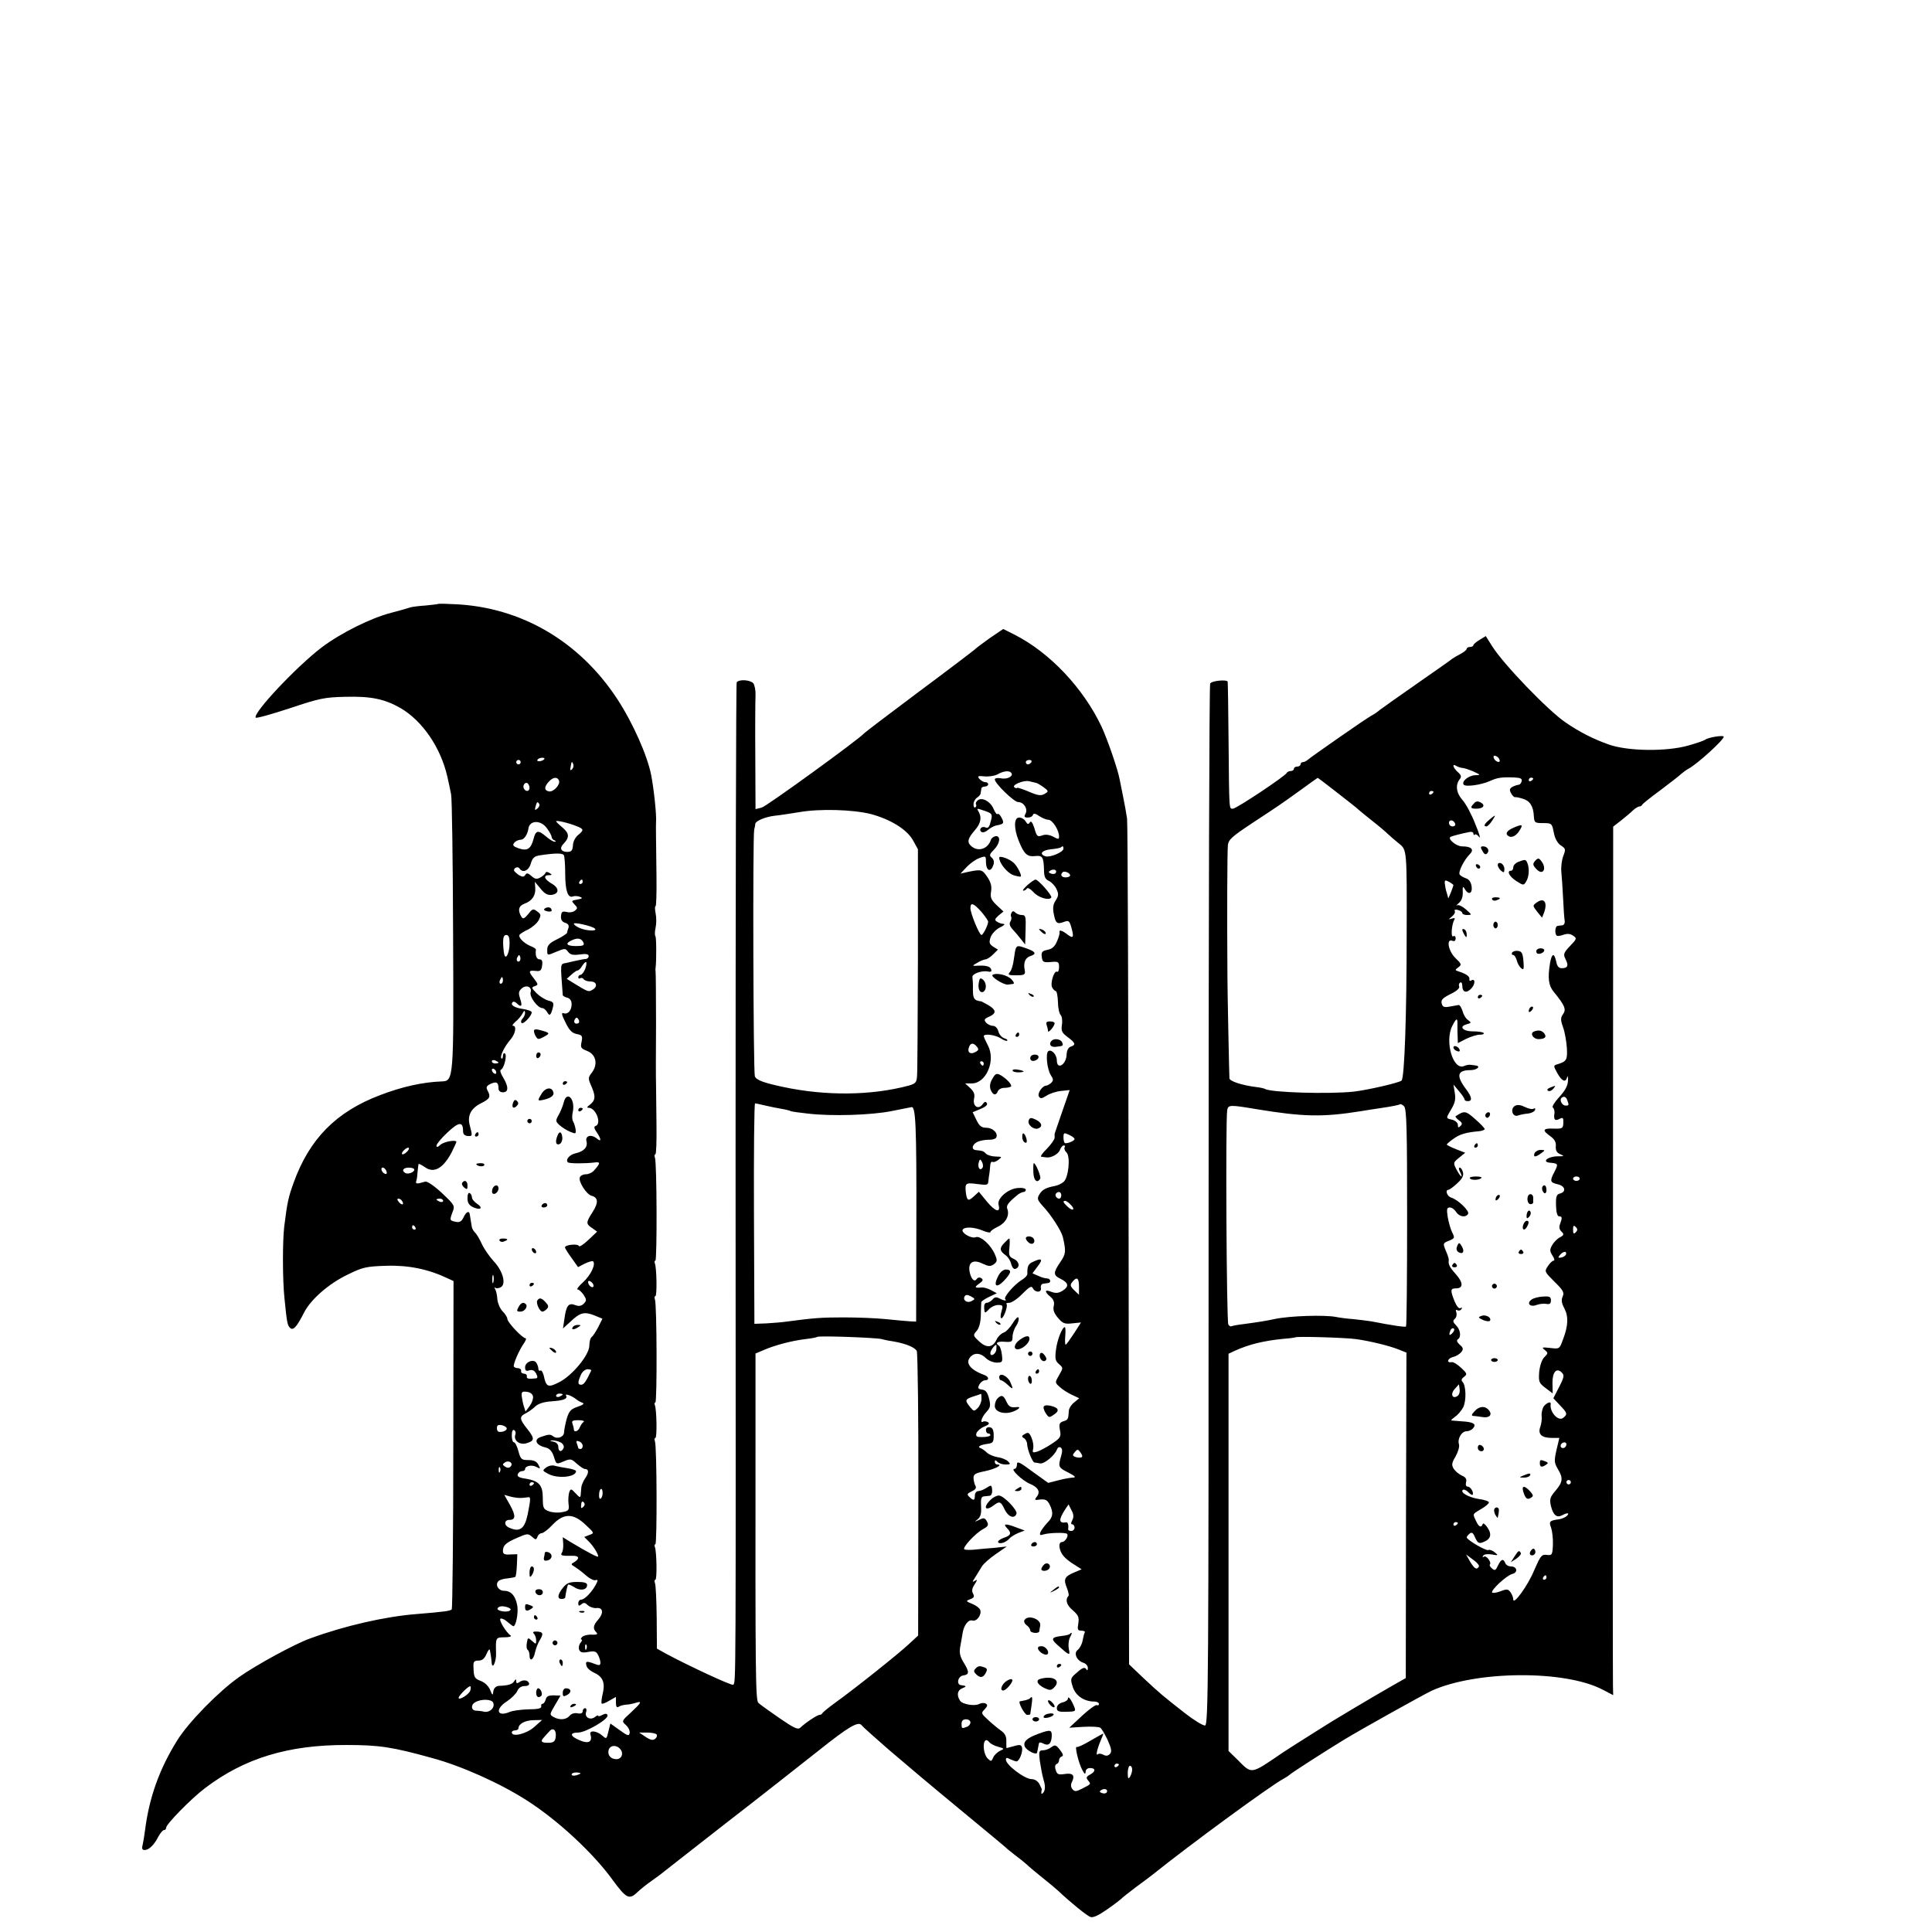 <?xml version="1.0" standalone="no"?>
<!DOCTYPE svg PUBLIC "-//W3C//DTD SVG 20010904//EN"
 "http://www.w3.org/TR/2001/REC-SVG-20010904/DTD/svg10.dtd">
<svg version="1.0" xmlns="http://www.w3.org/2000/svg"
 width="872pt" height="872pt" viewBox="0 0 872 872"
 preserveAspectRatio="xMidYMid meet">
<g transform="translate(0,872) scale(0.1,-0.1)"
fill="#000000" stroke="none">
<path d="M1977 5994 c-1 -1 -27 -4 -57 -7 -30 -2 -62 -6 -70 -9 -8 -3 -46 -14
-85 -24 -90 -23 -227 -91 -313 -156 -113 -86 -311 -296 -298 -317 3 -4 71 15
153 42 135 45 157 50 253 52 115 3 176 -10 248 -51 99 -58 181 -178 211 -309
6 -27 14 -63 17 -80 4 -16 8 -300 9 -630 3 -660 3 -664 -52 -666 -85 -3 -179
-24 -278 -62 -198 -75 -319 -198 -390 -396 -23 -64 -28 -84 -42 -196 -8 -66
-8 -243 1 -325 11 -110 13 -121 25 -133 14 -14 30 3 63 68 30 60 113 132 197
172 69 34 84 37 176 40 101 3 190 -16 276 -57 l26 -12 -1 -738 c0 -406 -4
-741 -7 -744 -7 -7 -36 -11 -159 -21 -141 -11 -325 -53 -480 -110 -68 -24
-244 -120 -319 -173 -94 -66 -230 -205 -281 -287 -81 -130 -126 -257 -145
-403 -3 -24 -8 -54 -11 -68 -5 -18 -2 -24 9 -24 19 0 43 23 62 61 9 16 20 29
25 29 6 0 10 5 10 11 0 16 115 133 175 178 177 135 376 196 640 195 147 0 206
-9 386 -59 130 -35 305 -113 425 -190 139 -88 302 -239 389 -360 61 -83 75
-91 111 -56 16 15 45 38 64 51 19 14 42 30 50 37 8 7 137 107 285 223 149 115
335 262 415 325 140 112 185 138 199 118 3 -5 58 -54 121 -109 126 -107 139
-119 370 -310 85 -70 157 -130 160 -133 3 -4 21 -18 40 -33 19 -14 44 -34 55
-44 11 -11 43 -37 70 -59 28 -22 60 -49 72 -60 55 -52 128 -111 144 -117 12
-5 36 6 76 34 32 22 60 44 63 47 3 4 32 27 65 52 33 24 66 49 75 56 173 139
534 403 592 434 13 7 25 15 28 18 4 6 158 105 245 158 75 46 359 204 397 222
201 91 601 94 771 5 l48 -25 -1 43 c-1 24 -1 906 0 1960 l1 1917 36 28 c19 15
44 36 54 46 10 9 23 17 28 17 5 0 11 3 13 8 2 4 39 34 83 66 44 33 86 66 93
73 8 7 23 18 34 24 39 21 158 129 158 144 0 8 -71 -3 -84 -14 -6 -4 -40 -16
-76 -26 -98 -28 -274 -26 -360 5 -70 25 -131 56 -195 100 -79 54 -280 263
-330 343 l-29 46 -28 -17 c-15 -9 -28 -20 -28 -24 0 -4 -7 -8 -15 -8 -8 0 -15
-4 -15 -8 0 -5 -12 -15 -27 -23 -16 -8 -32 -18 -38 -22 -5 -5 -77 -55 -160
-113 -82 -57 -158 -111 -167 -118 -9 -8 -26 -20 -38 -26 -23 -12 -267 -182
-287 -199 -7 -6 -17 -11 -23 -11 -5 0 -10 -4 -10 -10 0 -5 -7 -10 -15 -10 -8
0 -15 -4 -15 -10 0 -5 -6 -10 -14 -10 -8 0 -16 -4 -18 -8 -5 -14 -228 -162
-243 -162 -18 0 -17 -18 -20 310 -1 140 -3 259 -4 263 -2 11 -71 5 -79 -8 -4
-5 -7 -1065 -7 -2355 0 -2137 -1 -2345 -16 -2348 -9 -1 -49 23 -90 55 -101 79
-113 89 -188 159 l-65 62 -2 1888 c-1 1039 -4 1907 -7 1929 -3 22 -11 65 -17
95 -6 30 -13 66 -16 80 -8 46 -56 184 -82 240 -83 175 -234 335 -394 416 l-50
25 -62 -42 c-33 -24 -63 -46 -66 -50 -3 -3 -115 -89 -250 -189 -135 -101 -247
-186 -250 -190 -22 -26 -441 -330 -462 -335 l-28 -7 -1 238 c-1 132 0 256 1
277 1 21 -4 45 -10 53 -14 16 -66 19 -75 4 -3 -5 -5 -967 -5 -2137 1 -2438 2
-2375 -11 -2387 -5 -6 -202 86 -299 138 l-45 25 -1 140 c-1 78 -4 148 -8 156
-3 8 -2 15 2 15 8 0 6 125 -2 147 -3 7 -2 13 2 13 8 0 7 443 -2 465 -3 8 -2
15 2 15 8 0 6 125 -2 147 -3 7 -2 13 2 13 8 0 7 443 -2 465 -3 8 -2 15 2 15 8
0 6 125 -2 147 -3 7 -2 13 2 13 8 0 7 443 -2 465 -3 8 -2 15 2 15 4 0 6 60 5
133 -1 72 -2 155 -2 182 -1 28 -1 151 0 275 0 124 -1 230 -2 235 -1 6 -1 13 0
17 4 30 4 138 -1 143 -3 3 -3 20 1 38 4 18 4 47 0 65 -3 17 -4 32 0 32 3 0 5
60 4 133 -2 175 -3 229 -2 247 3 30 -10 151 -22 212 -17 88 -84 238 -153 343
-171 261 -435 415 -734 428 -39 2 -73 3 -75 1z m4791 -703 c3 -8 -1 -12 -9 -9
-7 2 -15 10 -17 17 -3 8 1 12 9 9 7 -2 15 -10 17 -17z m-4312 2 c-10 -11 -37
-12 -30 -2 3 5 12 9 21 9 9 0 13 -3 9 -7z m-106 -13 c0 -5 -4 -10 -10 -10 -5
0 -10 5 -10 10 0 6 5 10 10 10 6 0 10 -4 10 -10z m2305 0 c-3 -5 -10 -10 -16
-10 -5 0 -9 5 -9 10 0 6 7 10 16 10 8 0 12 -4 9 -10z m-2073 -32 c-7 -7 -10
-5 -7 8 5 29 6 30 12 16 3 -8 1 -18 -5 -24z m4018 6 c8 0 31 -8 50 -16 34 -16
34 -16 8 -17 -29 -1 -62 -27 -52 -42 7 -12 79 -2 119 16 33 15 51 18 108 16
29 -1 38 -5 35 -17 -2 -8 -7 -15 -13 -16 -5 0 -18 -4 -28 -9 -14 -8 -15 -14
-7 -29 6 -11 14 -19 18 -18 4 1 19 -2 35 -7 32 -9 48 -34 50 -79 2 -29 4 -31
42 -31 38 0 40 -1 48 -43 5 -27 17 -48 32 -58 22 -14 22 -18 11 -47 -7 -18
-11 -50 -9 -72 2 -22 6 -76 8 -120 2 -44 5 -89 7 -100 2 -11 -3 -20 -9 -21 -7
-1 -17 -2 -23 -3 -11 -1 -14 -34 -4 -44 3 -3 17 -1 31 4 17 6 30 5 43 -4 18
-12 17 -15 -14 -47 -29 -31 -31 -37 -20 -59 15 -29 10 -41 -17 -41 -14 0 -21
9 -25 30 -9 41 -20 38 -28 -7 -11 -68 -7 -101 17 -130 50 -61 57 -79 42 -100
-12 -17 -12 -26 0 -60 8 -22 15 -64 17 -93 3 -54 -1 -61 -44 -74 -17 -5 -17
-7 0 -38 21 -38 38 -46 45 -21 3 10 5 3 4 -15 -1 -23 -13 -45 -40 -74 -21 -23
-34 -44 -28 -47 5 -4 8 -15 7 -26 -5 -29 3 -36 23 -25 15 8 18 5 17 -18 -1
-25 -4 -27 -43 -26 -50 2 -54 -7 -16 -34 20 -14 27 -28 25 -46 -1 -19 4 -29
21 -36 19 -8 17 -9 -14 -9 -45 -1 -72 -26 -32 -29 36 -3 37 -6 19 -41 -22 -42
-20 -48 14 -56 34 -7 41 -34 11 -42 -16 -4 -19 -13 -18 -54 1 -32 6 -49 14
-49 14 0 15 -6 4 -35 -5 -13 -3 -25 7 -34 12 -12 11 -16 -8 -26 -13 -7 -28
-23 -35 -36 -11 -19 -10 -27 2 -46 9 -13 11 -23 5 -23 -5 0 -17 -11 -26 -25
-16 -24 -15 -25 30 -70 40 -39 45 -49 37 -67 -7 -15 -5 -30 8 -54 19 -37 17
-79 -7 -141 -15 -42 -16 -42 -57 -37 -37 4 -40 3 -25 -9 16 -13 16 -15 -2 -33
-11 -11 -20 -38 -23 -67 -3 -44 -1 -49 29 -72 l32 -24 -1 45 c-1 51 18 73 42
49 12 -12 11 -21 -12 -65 l-26 -51 29 -31 c34 -35 36 -41 16 -57 -22 -19 -63
26 -57 62 2 13 -16 7 -30 -9 -7 -9 -12 -29 -11 -43 2 -15 -1 -38 -6 -51 -12
-33 6 -50 52 -50 l34 0 -13 -55 c-11 -49 -10 -57 6 -85 25 -41 23 -59 -10 -98
-25 -29 -28 -38 -21 -69 10 -42 27 -55 51 -42 24 13 35 11 21 -3 -6 -6 -22
-13 -34 -15 -45 -6 -48 -10 -37 -39 5 -15 9 -49 8 -76 -2 -46 -4 -49 -28 -46
-23 3 -28 -4 -56 -68 -29 -71 -95 -161 -95 -133 0 9 -6 23 -12 32 -11 15 -17
16 -45 5 -18 -7 -35 -9 -38 -6 -9 9 65 78 91 84 27 7 21 34 -7 34 -11 0 -22 7
-25 15 -9 22 -19 18 -33 -11 -10 -22 -14 -24 -26 -14 -9 7 -13 15 -11 18 10 9
-15 43 -26 36 -7 -4 -8 -3 -4 4 4 7 20 9 39 6 30 -5 31 -5 13 10 -10 8 -23 13
-28 10 -9 -6 -98 46 -98 57 0 4 6 11 13 17 10 8 16 4 25 -18 11 -24 17 -28 35
-21 35 13 42 34 21 66 -10 15 -20 23 -22 16 -6 -18 -18 -13 -30 14 -16 34 -17
30 23 54 19 11 35 24 35 30 0 5 -20 12 -44 15 -46 7 -86 29 -74 41 4 4 15 0
24 -9 9 -9 18 -15 20 -13 8 8 -8 37 -21 37 -8 0 -11 8 -8 20 4 14 -2 23 -19
30 -13 6 -30 20 -37 31 -10 17 -9 26 9 56 11 20 18 43 15 54 -8 25 12 59 34
59 10 0 24 6 30 14 16 19 1 28 -53 31 -22 2 -43 3 -46 4 -2 1 6 8 18 17 12 8
28 27 36 42 15 30 13 99 -3 115 -7 7 -5 14 7 23 15 11 14 15 -13 40 -17 16
-35 27 -42 26 -25 -5 -21 16 4 23 15 3 32 14 39 23 10 13 8 20 -8 33 -12 11
-15 20 -8 24 16 10 12 43 -8 63 -15 15 -16 21 -5 30 7 7 9 20 6 29 -4 10 -2
14 5 9 6 -3 14 -1 18 5 4 8 3 9 -4 5 -7 -4 -17 7 -27 31 -20 50 -19 58 7 58
33 0 33 26 -2 65 -28 31 -34 44 -31 63 1 4 -5 23 -13 41 -14 34 -14 35 14 46
26 11 27 13 14 38 -7 15 -16 46 -20 70 -5 35 -4 42 10 42 9 0 21 -9 28 -20 14
-22 43 -27 54 -9 8 13 -46 65 -77 74 -18 6 -28 35 -11 35 4 0 22 13 39 29 23
21 30 35 26 50 -3 11 -9 21 -15 21 -5 0 -4 -9 2 -20 6 -11 8 -20 6 -20 -3 0
-13 14 -22 31 -16 31 -15 32 12 54 l27 22 -41 16 c-23 9 -42 19 -42 21 0 3 13
14 30 26 29 21 57 29 113 34 15 1 28 6 28 10 0 4 -19 24 -43 45 -43 38 -48 39
-88 13 -3 -2 4 -10 14 -18 16 -11 17 -17 8 -26 -9 -9 -12 -8 -12 5 0 9 -11 19
-25 23 -30 7 -30 5 -4 49 16 27 20 44 15 73 l-6 37 25 -30 c14 -16 25 -33 25
-37 0 -5 7 -8 15 -8 21 0 19 18 -8 54 -46 61 -40 86 20 86 29 0 49 18 23 21
-5 1 -16 2 -22 3 -7 1 -20 -1 -29 -5 -50 -24 -90 111 -54 181 19 37 24 38 23
3 0 -16 0 -40 1 -54 l1 -27 37 19 c21 10 48 19 62 19 13 0 21 3 17 8 -4 4 -26
7 -48 7 -46 0 -65 22 -28 32 21 6 22 7 6 19 -10 6 -21 25 -25 41 -5 15 -12 27
-17 27 -5 -1 -23 -4 -40 -7 -26 -5 -33 -2 -37 14 -4 16 4 24 39 42 26 12 43
26 40 34 -3 7 -1 15 4 18 6 4 10 -3 10 -14 0 -30 19 -36 41 -12 19 20 18 48
-2 35 -5 -3 -8 0 -7 6 3 12 -13 24 -47 35 -19 6 -19 7 -3 19 16 12 15 15 -12
41 -33 31 -44 90 -15 79 10 -4 15 0 15 11 0 9 -5 13 -11 9 -12 -7 -7 54 5 75
5 7 1 9 -11 5 -17 -5 -17 -5 1 10 10 8 15 19 12 24 -3 6 2 8 14 5 11 -3 20 -9
20 -14 0 -5 10 -9 23 -9 21 1 21 1 -6 25 -16 14 -34 23 -40 19 -7 -3 -3 1 7
10 12 10 19 27 18 48 -1 27 1 30 9 16 16 -29 36 -22 31 12 -3 19 -12 32 -26
36 -11 4 -24 11 -28 17 -7 12 20 66 46 92 21 21 7 35 -35 35 -26 0 -67 34 -52
43 8 4 50 15 86 22 9 2 17 -1 17 -7 0 -6 3 -8 7 -5 3 4 12 -1 19 -11 8 -9 0
17 -17 58 -16 42 -42 91 -58 109 -29 33 -33 69 -12 95 8 10 6 18 -9 31 -22 20
-28 41 -7 28 6 -4 19 -8 27 -9z m-2037 -21 c15 -14 -15 -32 -44 -26 -17 3 -29
1 -29 -5 0 -18 87 -102 105 -102 26 0 45 -31 34 -52 -8 -14 -6 -18 10 -18 11
0 21 5 23 12 3 8 11 7 28 -5 14 -9 32 -17 42 -17 18 0 48 -47 48 -75 0 -14 -3
-14 -27 -1 -18 9 -36 11 -50 5 -20 -7 -24 -4 -34 32 -9 27 -15 36 -21 27 -6
-10 -11 -9 -19 5 -5 9 -18 17 -29 17 -24 0 -25 -48 -2 -105 23 -58 38 -73 72
-69 35 4 40 -3 42 -59 0 -34 5 -45 22 -53 11 -5 27 -21 34 -36 11 -23 10 -31
-3 -52 -12 -17 -14 -35 -9 -60 8 -43 15 -49 46 -37 22 8 25 6 35 -30 11 -42 7
-47 -23 -24 -21 16 -35 19 -32 8 2 -5 -3 -23 -11 -41 -10 -24 -22 -35 -43 -39
-24 -5 -29 -10 -26 -32 3 -23 7 -26 41 -23 34 3 37 1 37 -23 0 -14 -4 -24 -9
-21 -13 8 -32 -53 -22 -71 4 -8 12 -16 16 -16 5 -1 9 -23 10 -49 0 -26 6 -53
12 -59 6 -6 9 -26 6 -44 -4 -28 -1 -36 26 -56 35 -26 38 -35 14 -43 -12 -4
-18 -17 -19 -37 -2 -45 -44 -70 -44 -25 0 25 -23 51 -38 42 -14 -8 -6 -83 11
-109 12 -18 12 -24 1 -35 -7 -6 -17 -12 -22 -12 -17 0 -41 -35 -33 -49 7 -11
13 -10 35 4 14 9 43 19 65 21 l39 4 -34 -98 c-18 -53 -34 -98 -34 -99 0 -2 0
-10 0 -18 0 -8 -16 -30 -35 -50 -20 -19 -31 -36 -25 -36 5 -1 16 -2 23 -3 22
-3 56 16 62 36 4 10 11 18 16 18 6 0 8 -4 4 -9 -3 -5 1 -16 9 -23 18 -19 9
-112 -13 -132 -9 -8 -27 -17 -41 -19 -40 -8 -55 -16 -69 -38 -11 -19 -9 -25
16 -53 37 -39 83 -111 90 -139 15 -65 14 -76 -11 -113 -33 -48 -33 -60 1 -76
36 -18 39 -34 10 -53 -19 -12 -31 -13 -51 -6 -31 13 -34 2 -5 -22 15 -13 19
-25 15 -42 -4 -16 1 -32 19 -53 21 -25 30 -29 64 -25 l40 4 -32 -50 c-18 -27
-34 -50 -37 -50 -3 -1 -4 17 -2 39 2 22 1 40 -2 40 -12 0 -35 -59 -40 -103 -5
-39 -3 -50 14 -64 19 -17 19 -17 0 -50 -19 -33 -19 -33 2 -52 11 -11 36 -27
55 -36 l34 -16 -23 -19 c-13 -10 -24 -28 -24 -39 -2 -37 -4 -40 -25 -46 -17
-6 -20 -12 -15 -40 6 -29 3 -35 -36 -61 -24 -16 -54 -32 -67 -36 -20 -6 -22
-4 -18 13 3 11 0 33 -7 49 -10 24 -15 27 -30 18 -15 -8 -16 -12 -5 -19 8 -4
15 -17 15 -28 1 -24 24 -81 33 -82 3 0 15 -2 25 -4 19 -4 68 37 77 64 3 8 10
11 16 8 8 -5 9 -17 2 -40 -14 -48 -12 -51 34 -74 27 -14 35 -21 22 -22 -11 0
-41 -5 -67 -12 l-47 -12 -71 51 c-59 44 -70 49 -70 32 0 -11 -5 -20 -12 -20
-19 0 35 -52 70 -67 39 -16 49 -37 31 -59 -11 -14 -10 -16 16 -12 23 2 32 -2
42 -22 19 -37 16 -58 -11 -84 -12 -13 -26 -32 -30 -41 -5 -14 -2 -16 16 -10
25 7 97 9 104 2 9 -9 -9 -37 -23 -37 -18 0 -14 -38 7 -63 8 -10 30 -28 49 -39
l33 -21 -33 -14 c-44 -18 -50 -31 -34 -69 7 -18 11 -35 7 -38 -15 -16 -8 -41
20 -64 25 -22 29 -31 25 -59 -5 -28 -3 -33 14 -33 11 0 18 -4 15 -8 -3 -5 -7
-22 -10 -38 -3 -16 -13 -34 -22 -41 -19 -14 -5 -48 26 -58 11 -3 20 -14 20
-23 0 -12 -3 -13 -8 -5 -6 9 -17 6 -40 -15 -31 -26 -32 -28 -20 -66 13 -40 51
-66 98 -66 11 0 20 -5 20 -11 0 -5 -4 -8 -9 -5 -5 3 -35 -18 -67 -48 l-58 -54
65 4 c35 2 69 0 75 -4 6 -4 21 -29 33 -55 17 -38 20 -52 11 -63 -9 -9 -17 -11
-30 -4 -9 5 -20 6 -24 3 -11 -11 -6 17 9 54 8 19 15 37 15 38 0 2 -25 -12 -56
-30 -31 -19 -60 -32 -64 -30 -11 7 8 -73 25 -104 10 -19 14 -21 15 -8 0 10 8
17 20 17 26 0 26 -16 -1 -30 -16 -9 -18 -14 -8 -26 14 -17 14 -16 -27 -37 -27
-14 -34 -14 -44 -2 -7 9 -8 20 -2 32 15 30 4 42 -33 36 -28 -4 -34 -2 -40 18
-5 14 -3 25 4 27 6 2 11 10 11 17 0 7 5 15 12 17 9 3 6 12 -8 30 -18 23 -22
24 -39 12 -10 -8 -27 -14 -38 -14 -17 0 -19 -5 -14 -47 4 -27 11 -65 17 -86 8
-25 8 -43 1 -55 -6 -9 -11 -11 -11 -4 0 6 1 13 2 15 1 1 -4 12 -11 25 -7 13
-21 22 -35 22 -31 0 -116 64 -116 88 0 9 5 10 19 2 11 -5 24 -10 29 -10 12 0
29 41 25 62 -3 13 -10 15 -36 7 -18 -5 -33 -9 -34 -9 -1 0 -1 14 -1 30 1 22
-6 36 -23 48 -13 9 -40 31 -58 48 -33 30 -34 32 -17 49 13 14 15 20 5 26 -7 4
-21 3 -30 -2 -21 -11 -76 -1 -86 15 -16 25 -12 47 10 56 21 8 20 11 -5 14 -23
2 -15 41 10 44 27 4 28 15 1 59 -16 26 -20 43 -15 71 4 20 8 46 10 57 5 38 26
66 44 61 20 -7 44 26 36 48 -3 8 -19 20 -36 27 -29 12 -30 13 -9 21 17 6 20
12 13 25 -7 12 -5 24 7 42 13 21 13 24 1 16 -13 -8 -12 -5 1 15 9 14 22 36 30
49 8 13 36 38 64 57 l49 34 -54 -6 c-30 -2 -71 -6 -90 -8 -19 -2 -40 -2 -47 1
-13 5 49 73 85 92 24 13 26 19 13 40 -7 10 -13 11 -32 1 -22 -10 -22 -10 -6 3
13 11 17 26 15 58 -2 33 1 44 12 45 8 1 21 2 27 3 7 0 12 12 11 26 -2 23 -4
24 -25 10 -12 -8 -29 -15 -38 -15 -8 0 -15 -9 -15 -20 0 -23 -6 -25 -25 -6
-12 11 -10 15 11 25 16 7 22 15 17 24 -4 6 -8 22 -9 34 -1 19 7 24 52 33 47
10 84 30 55 30 -6 0 -11 5 -11 12 0 9 3 9 12 0 7 -7 23 -12 37 -12 22 0 23 2
11 14 -8 8 -30 17 -47 19 -18 3 -39 12 -48 20 -8 8 -20 17 -27 20 -19 6 -7 15
27 20 27 3 30 8 30 38 0 24 -5 35 -17 37 -11 2 -18 -3 -18 -12 0 -9 5 -16 10
-16 6 0 10 -3 10 -7 0 -5 -15 -9 -34 -9 -27 -1 -33 2 -29 17 3 9 18 23 35 30
20 8 26 14 17 20 -7 4 -17 5 -21 3 -17 -11 -7 21 14 43 18 20 20 28 12 61 -7
27 -15 38 -31 40 -19 3 -21 6 -13 23 6 10 17 19 25 19 21 0 19 16 -2 24 -66
24 -89 56 -61 84 18 18 45 15 68 -8 11 -11 33 -20 48 -20 26 0 28 2 24 35 -2
19 -8 38 -13 41 -20 12 -7 21 26 18 31 -2 35 0 35 22 0 14 7 36 16 49 9 13 14
30 11 37 -2 8 -13 -3 -26 -24 -12 -20 -31 -40 -42 -43 -11 -4 -25 -18 -31 -31
-17 -37 -45 -40 -79 -8 -28 26 -28 28 -11 47 11 12 18 38 19 71 0 28 2 54 2
59 1 4 17 15 36 24 l34 16 -26 14 c-15 8 -34 13 -42 12 -32 -3 -35 1 -12 17
18 13 20 18 10 25 -8 5 -16 3 -21 -4 -10 -16 -26 1 -32 35 -7 41 17 55 58 35
28 -13 37 -14 52 -3 15 12 16 17 5 43 -18 44 -66 87 -87 79 -20 -8 -67 20 -59
34 9 14 51 12 90 -4 19 -8 35 -11 35 -7 0 5 16 16 35 25 35 17 53 51 41 81 -5
14 5 28 48 63 8 6 20 12 26 12 5 0 10 5 10 10 0 6 -16 10 -36 8 -44 -3 -95
-47 -87 -76 10 -38 -15 -31 -52 14 l-37 45 -24 -22 c-24 -22 -30 -19 -35 21
-4 40 0 43 51 36 46 -6 50 -5 51 14 1 11 3 25 4 30 1 6 3 22 4 36 0 14 5 23
10 20 4 -3 17 1 27 9 18 14 17 14 -11 15 -17 0 -37 6 -44 12 -12 13 -16 14
-46 17 -23 2 -18 26 8 38 12 5 35 9 51 9 15 -1 31 4 33 11 8 20 -17 43 -46 43
-21 0 -31 8 -44 35 l-17 35 36 15 c22 9 33 19 28 26 -5 9 -11 7 -19 -5 -19
-26 -45 -10 -39 24 5 20 0 33 -17 49 l-23 21 30 0 c65 0 109 103 73 171 -10
19 -18 37 -19 42 0 13 50 7 76 -9 13 -9 27 -14 30 -11 3 3 -3 8 -14 11 -11 4
-23 18 -26 31 -4 15 -14 25 -25 25 -10 0 -24 7 -31 15 -10 12 -7 17 14 26 35
16 33 31 -6 54 -18 10 -33 18 -33 16 0 -1 -8 1 -17 4 -13 5 -17 18 -17 48 1
23 -1 48 -2 56 -4 15 41 32 71 26 13 -3 17 1 13 11 -5 13 -25 18 -68 15 -17
-1 -17 1 5 13 14 9 31 15 38 16 6 0 22 10 34 22 l22 22 -21 13 c-18 12 -20 19
-12 43 6 16 24 35 42 44 18 8 25 16 17 16 -8 0 -22 4 -30 10 -12 7 -11 12 7
28 l22 18 -31 29 c-25 24 -29 34 -25 61 4 24 -1 42 -17 66 -23 34 -27 35 -86
23 l-35 -8 27 29 c15 16 41 35 58 41 29 11 30 10 30 -17 0 -32 14 -47 27 -28
12 21 12 36 -2 48 -11 9 -8 16 11 35 28 28 32 64 7 61 -9 -2 -19 -9 -21 -17
-13 -40 -56 -55 -87 -29 -22 18 -18 35 15 73 28 32 32 59 15 87 -8 13 -5 12
33 -1 28 -10 31 -14 26 -37 -9 -37 -13 -42 -28 -36 -17 7 -30 -12 -16 -21 6
-4 19 0 29 9 10 9 28 19 41 21 31 6 33 10 20 35 -6 12 -14 19 -18 16 -3 -4
-11 7 -18 24 -15 34 -52 53 -71 38 -7 -6 -11 -14 -8 -18 3 -5 1 -11 -3 -14 -5
-3 -9 4 -8 15 0 11 8 24 16 29 8 5 16 14 16 20 1 5 2 15 3 20 0 6 8 10 16 10
8 0 15 5 15 10 0 6 -6 10 -14 10 -7 0 -19 7 -26 15 -10 12 -6 14 23 11 20 -2
46 2 59 9 26 15 52 18 61 8z m-2040 -36 c7 -18 -25 -53 -45 -49 -22 4 -23 20
-1 44 19 21 39 23 46 5z m3509 -52 c45 -35 90 -70 98 -78 8 -7 37 -31 65 -53
27 -21 59 -48 71 -60 12 -11 34 -30 49 -42 35 -28 35 -28 34 -402 0 -376 -10
-654 -23 -667 -10 -10 -155 -43 -216 -50 -113 -12 -374 -4 -400 12 -5 3 -24 7
-43 9 -62 8 -117 26 -118 39 -1 10 -9 397 -9 457 -2 284 -1 559 2 595 3 26 18
39 113 102 126 83 116 76 215 147 41 30 76 55 77 55 1 1 39 -28 85 -64z m888
61 c0 -3 -4 -8 -10 -11 -5 -3 -10 -1 -10 4 0 6 5 11 10 11 6 0 10 -2 10 -4z
m-2245 -19 c6 -1 21 -10 35 -20 21 -15 23 -19 10 -27 -21 -14 -33 -12 -84 10
-25 10 -46 17 -46 14 0 -3 -5 -2 -11 2 -16 10 41 34 66 28 11 -3 25 -6 30 -7z
m-2285 -23 c0 -16 -16 -19 -25 -4 -8 13 4 32 16 25 5 -4 9 -13 9 -21z m4080
-18 c0 -3 -4 -8 -10 -11 -5 -3 -10 -1 -10 4 0 6 5 11 10 11 6 0 10 -2 10 -4z
m-4036 -55 c3 -5 -1 -14 -8 -20 -12 -10 -13 -8 -9 8 6 23 9 25 17 12z m1496
-45 c89 -24 163 -69 191 -119 l22 -40 0 -496 c-1 -273 -2 -511 -4 -529 -2 -28
-7 -33 -38 -42 -169 -45 -373 -47 -566 -6 -89 19 -121 31 -128 48 -7 20 -10
1078 -3 1113 3 11 5 23 5 27 2 13 45 31 86 36 22 2 72 10 110 16 94 17 245 12
325 -8z m-1327 -55 c33 -13 33 -18 6 -40 -12 -10 -23 -30 -23 -47 -2 -23 -7
-29 -26 -29 -28 0 -36 17 -17 36 28 29 27 47 -3 73 -17 14 -30 27 -30 29 0 6
56 -7 93 -22z m3965 11 c2 -7 -3 -12 -12 -12 -9 0 -16 7 -16 16 0 17 22 14 28
-4z m-4099 -21 c12 -16 21 -34 21 -39 0 -6 6 -13 13 -15 7 -3 7 -6 1 -6 -6 -1
-24 10 -40 24 -35 30 -46 28 -56 -12 -12 -45 -28 -55 -67 -42 -25 9 -29 14
-20 25 6 8 20 14 30 14 14 0 30 23 34 50 5 39 57 40 84 1z m2331 -91 c0 -16
-60 -41 -81 -35 -31 10 -17 28 26 32 22 2 41 6 44 9 7 7 11 5 11 -6z m-2255
-30 c3 -5 6 -42 6 -82 0 -78 12 -113 35 -104 8 3 22 2 32 -2 13 -5 11 -8 -12
-12 -28 -5 -28 -6 -13 -22 14 -14 15 -18 2 -28 -8 -7 -25 -10 -38 -6 -19 4
-23 1 -25 -19 -1 -16 5 -26 19 -30 13 -4 18 -12 15 -22 -3 -8 -6 -18 -6 -22 0
-4 -20 -18 -45 -30 -35 -17 -45 -28 -45 -47 0 -28 -2 -28 45 -8 34 14 38 14
49 -2 10 -13 22 -16 53 -12 27 4 40 2 40 -7 0 -6 -5 -12 -11 -13 -6 0 -22 -3
-36 -6 -14 -3 -37 -8 -53 -12 -30 -6 -28 5 -17 -145 0 -4 9 -9 20 -12 13 -3
20 -14 20 -29 0 -29 -17 -48 -37 -41 -10 4 -8 -8 9 -41 17 -36 30 -49 51 -53
25 -5 27 -9 22 -35 -6 -26 -3 -30 24 -41 40 -15 51 -58 24 -96 -20 -26 -20
-27 -1 -70 18 -44 15 -60 -17 -83 -6 -5 -6 -8 2 -8 33 0 60 -73 31 -82 -8 -3
-7 -11 5 -28 22 -32 22 -47 0 -28 -25 20 -52 12 -46 -13 7 -25 -11 -46 -48
-54 -28 -6 -48 -29 -36 -41 6 -6 76 -6 119 -1 29 4 29 -2 0 -35 -8 -10 -25
-18 -37 -18 -13 0 -25 -6 -28 -14 -7 -19 30 -77 53 -83 30 -8 32 -31 5 -73
-31 -48 -31 -54 -2 -73 l22 -16 -39 -37 c-22 -21 -41 -33 -43 -28 -4 12 -63 6
-63 -6 0 -4 13 -25 30 -48 l29 -41 31 16 c17 8 34 13 37 10 13 -13 -11 -63
-45 -94 -20 -18 -31 -33 -25 -33 6 0 18 -11 27 -24 14 -22 14 -26 1 -40 -12
-11 -22 -13 -40 -6 -29 11 -40 -3 -48 -66 l-6 -40 34 31 c43 41 62 46 108 28
l36 -15 -19 -38 c-11 -21 -24 -41 -30 -45 -5 -3 -10 -21 -10 -38 0 -43 -79
-138 -139 -167 -48 -24 -56 -20 -67 32 -4 15 -10 25 -15 22 -5 -3 -9 1 -9 8 0
7 -4 19 -9 27 -12 19 -51 4 -51 -20 0 -16 5 -19 19 -14 14 4 23 0 31 -15 7
-13 7 -20 0 -21 -33 -4 -45 -2 -42 9 1 7 -5 12 -13 12 -8 0 -14 5 -13 12 2 7
-5 12 -14 13 -10 0 -18 4 -19 8 -2 13 23 70 43 100 11 15 15 27 10 27 -14 0
-82 72 -82 87 0 7 -10 23 -21 34 -12 12 -22 36 -24 53 -1 18 -5 39 -10 47 -4
8 -5 11 0 7 4 -4 16 -3 25 2 26 14 10 74 -33 119 -18 20 -42 54 -52 76 -10 22
-24 46 -32 53 -7 7 -14 20 -14 28 -1 8 -3 19 -4 24 -1 6 -3 17 -4 25 -2 23
-16 18 -29 -10 -8 -17 -17 -23 -33 -20 -30 6 -30 7 -17 43 12 30 11 32 -47 87
-34 32 -67 54 -75 52 -41 -12 -45 -11 -41 3 3 8 5 27 6 43 2 15 3 30 4 33 0 3
13 -3 29 -14 40 -29 82 -6 120 66 12 24 22 46 22 48 0 11 -56 2 -72 -13 -12
-11 -18 -12 -18 -4 0 7 22 34 50 60 51 48 70 50 70 6 0 -14 7 -21 20 -22 23
-2 23 0 11 45 -13 45 3 79 51 103 40 20 44 29 28 58 -7 14 -4 20 14 29 27 12
36 7 36 -20 0 -11 7 -18 20 -18 26 0 26 25 1 67 -11 17 -16 33 -10 35 14 5 29
67 18 73 -5 4 -9 -2 -9 -11 0 -10 -3 -14 -7 -11 -8 9 14 54 41 85 22 25 29 62
12 62 -6 0 -1 8 10 18 12 9 26 26 32 37 8 15 11 16 12 4 0 -8 -5 -20 -12 -27
-6 -6 -8 -15 -4 -19 8 -8 46 32 46 48 0 5 -18 12 -40 15 -40 6 -58 19 -46 31
4 4 12 1 18 -5 21 -21 27 -13 16 19 -8 25 -8 34 5 46 21 21 50 9 42 -16 -6
-20 32 -71 53 -71 6 0 15 -8 21 -17 11 -21 17 -17 26 18 6 23 3 27 -20 33 -15
4 -39 19 -53 33 -24 24 -24 27 -8 32 16 6 16 8 -3 33 -27 34 -26 39 5 36 23
-3 28 1 31 25 3 19 -1 27 -12 27 -13 0 -20 18 -16 43 1 4 -9 11 -22 16 -31 12
-59 40 -52 52 3 4 21 16 39 24 18 9 39 27 47 41 12 23 11 28 -6 40 -18 14 -22
13 -41 -12 -17 -20 -23 -23 -30 -13 -18 30 -14 50 13 60 35 13 51 37 49 71
l-2 28 26 -31 c18 -23 32 -30 50 -28 35 5 35 31 0 51 -33 19 -40 38 -12 38 14
0 15 2 2 10 -10 6 -16 6 -18 0 -2 -6 -13 -15 -24 -21 -15 -8 -24 -7 -39 7 -16
14 -22 15 -28 5 -7 -10 -12 -10 -30 0 -11 8 -21 17 -21 21 0 12 18 19 25 8 14
-22 42 -10 51 23 8 26 16 33 44 37 67 10 99 10 105 0z m2220 -80 c-3 -5 -13
-6 -21 -3 -12 4 -13 8 -3 14 15 9 32 2 24 -11z m65 -11 c0 -5 -9 -9 -20 -9
-19 0 -26 11 -14 23 8 8 34 -3 34 -14z m-2200 -29 c0 -5 -5 -10 -11 -10 -5 0
-7 5 -4 10 3 6 8 10 11 10 2 0 4 -4 4 -10z m3930 -15 c0 -2 -5 -16 -11 -32
l-12 -28 -7 25 c-5 14 -8 33 -9 43 -1 15 2 16 19 7 11 -6 20 -13 20 -15z
m-2131 -120 c17 -20 31 -40 31 -45 0 -15 -23 -60 -30 -60 -10 0 -50 98 -50
121 0 28 14 23 49 -16z m-1744 -76 c14 -13 -40 -11 -70 3 -14 6 -25 15 -25 19
0 8 81 -10 95 -22z m-385 -66 c0 -39 -14 -72 -22 -57 -3 5 -6 28 -7 52 -1 31
3 42 14 42 11 0 15 -11 15 -37z m334 1 c4 -11 -4 -14 -34 -14 -44 0 -52 12
-17 27 26 12 43 7 51 -13z m-288 -81 c-10 -10 -19 5 -10 18 6 11 8 11 12 0 2
-7 1 -15 -2 -18z m295 -37 c-6 -14 -15 -26 -21 -26 -5 0 -10 -5 -10 -11 0 -5
4 -8 9 -4 5 3 12 1 16 -5 3 -5 17 -10 31 -10 28 0 33 -24 7 -38 -17 -10 -19
-9 -86 32 l-29 18 21 19 c11 10 24 19 28 19 5 0 14 9 21 21 18 28 25 19 13
-15z m-371 -51 c0 -8 -4 -15 -10 -15 -5 0 -7 7 -4 15 4 8 8 15 10 15 2 0 4 -7
4 -15z m339 -194 c-15 -5 -22 6 -14 19 6 9 10 9 16 -1 5 -8 4 -15 -2 -18z
m1800 -105 c10 -12 8 -17 -8 -25 -22 -12 -37 0 -27 24 7 19 20 19 35 1z
m-2159 -72 c0 -2 -7 -4 -15 -4 -8 0 -15 4 -15 10 0 5 7 7 15 4 8 -4 15 -8 15
-10z m2190 -4 c0 -5 -2 -10 -4 -10 -3 0 -8 5 -11 10 -3 6 -1 10 4 10 6 0 11
-4 11 -10z m-2200 -41 c0 -6 -4 -7 -10 -4 -5 3 -10 11 -10 16 0 6 5 7 10 4 6
-3 10 -11 10 -16z m4834 -125 c8 -22 8 -24 -8 -24 -15 0 -28 24 -19 34 11 10
21 7 27 -10z m-3619 -24 c22 -5 55 -12 74 -15 19 -3 37 -8 40 -10 4 -2 38 -7
76 -11 109 -13 288 -7 378 11 45 9 86 17 91 18 19 4 23 -82 22 -521 l-1 -447
-25 1 c-14 1 -63 5 -110 10 -47 5 -134 8 -195 8 -99 0 -134 -3 -255 -19 -19
-3 -60 -6 -90 -8 l-55 -2 -2 498 c-1 273 1 497 5 497 4 0 25 -5 47 -10z m2896
-505 c0 -268 -2 -490 -5 -492 -3 -4 -59 4 -156 23 -14 2 -50 7 -80 10 -30 2
-66 7 -80 10 -51 10 -209 5 -275 -9 -36 -8 -74 -14 -140 -23 -27 -3 -53 -8
-57 -10 -4 -2 -10 1 -14 8 -8 12 -13 924 -5 967 4 25 12 25 131 5 213 -35 299
-37 474 -9 11 2 55 9 96 15 41 6 76 13 79 16 3 2 11 -2 18 -9 12 -11 14 -103
14 -502z m-1501 354 c0 -7 -25 -19 -41 -19 -5 0 -9 11 -9 25 0 23 2 24 25 13
14 -6 25 -15 25 -19z m-3010 -54 c-7 -8 -17 -15 -22 -15 -6 0 -5 7 2 15 7 8
17 15 22 15 6 0 5 -7 -2 -15z m2595 -75 c-11 -17 -23 -1 -18 21 5 19 7 19 15
5 5 -9 6 -21 3 -26z m-2691 -16 c4 -10 1 -14 -6 -12 -15 5 -23 28 -10 28 5 0
13 -7 16 -16z m126 7 c0 -12 -29 -23 -41 -15 -18 10 -9 24 16 24 14 0 25 -4
25 -9z m5260 -41 c0 -5 -7 -10 -15 -10 -8 0 -15 5 -15 10 0 6 7 10 15 10 8 0
15 -4 15 -10z m-2340 -75 c0 -8 -4 -15 -9 -15 -13 0 -22 16 -14 24 11 11 23 6
23 -9z m-2975 -26 c11 -17 -1 -21 -15 -4 -8 9 -8 15 -2 15 6 0 14 -5 17 -11z
m185 1 c0 -5 -7 -7 -15 -4 -8 4 -15 8 -15 10 0 2 7 4 15 4 8 0 15 -4 15 -10z
m2835 -20 c21 -23 4 -27 -19 -4 -18 17 -20 24 -8 24 5 0 17 -9 27 -20z m-2960
-100 c3 -5 1 -10 -4 -10 -6 0 -11 5 -11 10 0 6 2 10 4 10 3 0 8 -4 11 -10z
m5237 -22 c-9 -9 -12 -7 -12 12 0 19 3 21 12 12 9 -9 9 -15 0 -24z m-44 -100
c-2 -6 -12 -12 -22 -14 -14 -2 -15 0 -5 12 14 17 32 19 27 2z m-4841 -125 c-3
-10 -5 -4 -5 12 0 17 2 24 5 18 2 -7 2 -21 0 -30z m2643 -20 l0 -37 -22 21
c-18 18 -19 24 -8 37 20 25 30 19 30 -21z m-2192 9 c6 -18 -15 -14 -22 4 -4
10 -1 14 6 12 6 -2 14 -10 16 -16z m1708 -74 c-21 -12 -42 4 -32 21 5 8 13 8
28 0 20 -11 20 -12 4 -21z m2171 -143 c-15 -16 -19 -13 -11 9 3 9 10 13 15 10
5 -3 3 -11 -4 -19z m-2577 -29 c14 -4 39 -9 55 -11 56 -10 95 -27 103 -43 4
-9 8 -302 7 -650 l-1 -634 -40 -37 c-44 -42 -250 -206 -334 -266 -30 -22 -56
-43 -58 -47 -2 -5 -8 -8 -13 -8 -10 0 -63 -35 -87 -58 -11 -10 -28 -2 -95 44
-45 31 -88 62 -94 68 -13 12 -14 129 -13 1164 l0 413 38 16 c53 23 129 42 187
49 28 3 52 8 54 10 6 6 261 -3 291 -10z m2140 0 c65 -9 155 -31 198 -49 l30
-12 -2 -735 -1 -734 -60 -34 c-98 -56 -276 -162 -330 -197 -94 -59 -150 -95
-165 -105 -148 -101 -138 -99 -205 -32 l-40 39 0 896 0 897 30 14 c62 28 127
44 215 53 30 2 56 6 57 7 6 5 221 -1 273 -8z m-1623 -46 c-1 -21 -27 -37 -27
-17 0 11 19 37 26 37 2 0 2 -9 1 -20z m-1829 -97 c-23 -49 -33 -63 -45 -63
-16 0 -16 11 -1 45 6 14 20 25 30 25 11 0 18 -3 16 -7z m3910 -114 c-23 -15
-33 9 -12 32 l19 21 3 -22 c2 -13 -2 -26 -10 -31z m-4172 -3 c1 -11 -6 -30
-16 -43 l-18 -24 -7 22 c-4 11 -8 32 -10 46 -2 20 1 24 23 21 16 -2 26 -10 28
-22z m134 10 c0 -2 -7 -6 -15 -10 -8 -3 -15 -1 -15 4 0 6 7 10 15 10 8 0 15
-2 15 -4z m60 -21 c8 -7 22 -14 30 -17 9 -3 0 -10 -22 -17 -32 -11 -39 -19
-50 -54 -6 -23 -12 -51 -12 -62 -1 -21 -30 -32 -49 -18 -13 10 -19 10 -54 -2
-36 -11 -25 -38 19 -48 19 -5 30 -17 38 -42 11 -35 11 -35 44 -21 31 13 35 12
59 -10 15 -13 31 -24 36 -24 19 0 20 -17 3 -41 -9 -13 -17 -32 -18 -41 -1 -10
-2 -26 -3 -35 -1 -14 -5 -13 -23 7 -21 22 -22 22 -29 4 -3 -10 -5 -33 -3 -51
4 -29 1 -33 -29 -38 -18 -4 -45 -2 -60 4 -24 9 -27 15 -27 59 0 59 -17 78 -77
88 -30 4 -40 10 -36 20 3 8 11 14 19 14 8 0 14 4 14 9 0 15 31 21 51 10 19
-10 19 -9 9 10 -8 15 -21 21 -45 21 -31 0 -35 3 -45 40 -6 22 -15 40 -20 40
-6 0 -10 14 -10 31 0 19 4 28 11 24 6 -4 8 -13 5 -20 -9 -25 17 -47 47 -40 40
11 42 21 8 64 -37 46 -38 57 -8 72 12 6 32 20 43 31 14 13 40 21 73 23 55 4
74 11 66 26 -8 11 25 0 45 -16z m1830 1 c0 -14 -8 -32 -17 -41 -16 -16 -18
-16 -35 5 -24 30 -23 34 15 47 17 5 33 11 35 12 1 0 2 -10 2 -23z m-1796 -104
c-6 -4 -13 -15 -17 -24 -7 -19 -27 -25 -27 -9 0 5 -3 16 -6 25 -5 13 1 16 27
16 19 0 29 -4 23 -8z m-347 -28 c2 -6 -7 -14 -20 -16 -17 -3 -23 0 -24 14 -1
14 4 18 19 16 12 -2 23 -8 25 -14z m243 -64 c11 -6 17 -17 14 -25 -9 -21 -24
-18 -24 4 0 12 -8 21 -22 24 -17 3 -18 5 -5 6 10 0 27 -4 37 -9z m100 -16 c0
-8 -4 -14 -10 -14 -5 0 -10 2 -10 4 0 2 -3 12 -6 20 -5 12 -2 15 10 10 9 -3
16 -12 16 -20z m4440 8 c0 -13 -12 -22 -22 -16 -10 6 -1 24 13 24 5 0 9 -4 9
-8z m-2190 -60 c-6 -2 -18 -1 -26 2 -14 5 -14 9 -3 22 12 14 14 14 26 -2 9
-13 10 -20 3 -22z m-2576 -42 c-6 -6 -15 -6 -24 0 -13 9 -13 11 0 20 18 11 39
-5 24 -20z m-47 -22 c-3 -8 -6 -5 -6 6 -1 11 2 17 5 13 3 -3 4 -12 1 -19z
m4833 -48 c0 -5 -4 -10 -10 -10 -5 0 -10 5 -10 10 0 6 5 10 10 10 6 0 10 -4
10 -10z m-4680 -4 c0 -3 -4 -8 -10 -11 -5 -3 -10 -1 -10 4 0 6 5 11 10 11 6 0
10 -2 10 -4z m310 -45 c0 -11 -4 -22 -9 -25 -5 -3 -8 5 -7 19 1 29 16 34 16 6z
m-373 -22 c12 0 28 2 35 3 14 3 14 -4 0 -76 -14 -67 -36 -83 -84 -61 -24 10
-23 35 1 35 29 0 30 19 2 69 l-25 44 25 -7 c13 -4 34 -7 46 -7z m286 -40 c-9
-9 -12 -7 -10 9 1 14 5 18 11 12 7 -7 6 -14 -1 -21z m2207 -60 c-7 -13 -7 -19
0 -19 5 0 10 -7 10 -15 0 -8 -7 -15 -15 -15 -8 0 -14 3 -14 8 3 16 -1 32 -8
31 -35 -6 -36 11 -5 59 l15 22 13 -26 c10 -18 11 -31 4 -45z m-2196 -22 c39
-36 39 -37 16 -45 l-23 -9 21 -21 c20 -20 42 -55 42 -67 0 -6 -43 16 -128 67
l-32 20 2 -29 c1 -16 -1 -34 -6 -41 -8 -13 0 -15 47 -14 31 1 35 -12 10 -28
-17 -9 -17 -11 0 -21 10 -6 33 -23 50 -38 18 -16 38 -26 45 -23 11 3 12 0 2
-19 -18 -34 -51 -69 -67 -69 -7 0 -13 -7 -13 -16 0 -13 3 -14 14 -5 11 9 17 8
29 -4 9 -8 26 -14 38 -13 31 4 35 -22 9 -52 -23 -26 -25 -41 -9 -57 9 -9 4
-12 -20 -11 -18 1 -37 -4 -43 -10 -7 -7 -8 -12 -4 -12 5 0 3 -7 -4 -15 -7 -8
-9 -22 -6 -31 5 -12 14 -15 41 -10 27 5 36 3 44 -13 6 -11 11 -27 11 -35 0
-13 -5 -14 -26 -6 -36 14 -43 13 -37 -8 2 -10 16 -23 31 -30 42 -18 54 -45 43
-94 -6 -23 -8 -45 -5 -47 2 -3 18 3 34 13 l30 17 0 -26 c0 -18 4 -24 13 -18 6
4 21 8 32 9 11 0 30 4 43 8 32 10 28 2 -20 -43 -43 -39 -43 -39 -22 -58 11
-10 18 -26 16 -35 -3 -15 -9 -13 -45 13 l-42 30 -9 -36 c-8 -35 -9 -35 -27
-19 -26 23 -61 26 -54 5 10 -33 -9 -43 -48 -26 -44 18 -48 35 -8 35 35 0 139
61 133 78 -2 8 -9 9 -23 2 -10 -6 -19 -8 -19 -4 0 3 -6 1 -14 -5 -20 -17 -48
-3 -41 20 4 11 2 19 -4 19 -6 0 -11 -6 -11 -14 0 -8 -8 -12 -23 -9 -14 3 -29
-2 -36 -11 -15 -18 -44 -21 -72 -6 -19 11 -19 12 6 54 l25 43 -31 1 c-23 0
-33 -4 -36 -19 -3 -10 -9 -19 -14 -19 -5 0 -8 -6 -6 -12 1 -9 -16 -13 -58 -13
-33 -1 -71 -6 -85 -12 -57 -24 -67 13 -12 48 20 13 41 34 47 47 6 14 18 22 33
22 15 0 22 5 20 13 -6 15 -28 17 -45 4 -9 -6 -13 -5 -13 4 0 11 -2 12 -9 1 -8
-14 -29 -20 -68 -21 -14 -1 -23 -9 -26 -23 -3 -22 -4 -22 -15 5 -7 17 -25 34
-42 40 -29 11 -32 17 -33 67 -1 20 4 25 23 25 17 0 27 9 36 30 7 17 14 24 15
18 1 -7 3 -17 4 -23 1 -5 3 -20 4 -32 2 -39 22 2 20 42 -2 69 -2 70 39 70 20
0 32 4 27 8 -21 14 -55 71 -46 76 4 3 19 -3 31 -14 13 -11 25 -20 27 -20 12 0
23 60 18 92 -8 45 -28 68 -60 68 -25 0 -42 27 -25 44 5 5 24 11 41 12 17 2 33
5 35 7 3 3 6 27 7 53 l2 49 -32 -1 c-25 -2 -33 2 -33 15 0 26 12 37 64 60 46
20 50 20 67 5 17 -15 19 -15 25 0 3 9 12 16 19 16 7 0 30 17 50 39 50 52 93
52 149 -2z m3936 9 c0 -3 -4 -8 -10 -11 -5 -3 -10 -1 -10 4 0 6 5 11 10 11 6
0 10 -2 10 -4z m95 -197 c-10 -16 -20 -10 -40 23 l-18 32 31 -23 c18 -12 30
-27 27 -32z m305 -49 c0 -5 -5 -10 -11 -10 -5 0 -7 5 -4 10 3 6 8 10 11 10 2
0 4 -4 4 -10z m-4685 -136 c11 -5 13 -9 5 -14 -15 -9 -61 0 -54 11 6 11 26 12
49 3z m352 -186 c-3 -8 -6 -5 -6 6 -1 11 2 17 5 13 3 -3 4 -12 1 -19z m-524
-187 c-4 -18 -53 -48 -53 -34 0 9 42 52 52 52 3 1 4 -7 1 -18z m103 -56 c9
-22 -14 -45 -40 -41 -11 3 -29 5 -38 5 -22 1 -24 27 -3 38 27 16 75 14 81 -2z
m185 -110 c-35 -31 -101 -47 -101 -24 0 5 7 9 15 9 8 0 15 4 15 9 0 20 29 36
67 37 l40 1 -36 -32z m1969 21 c0 -8 -7 -17 -16 -20 -23 -9 -24 -8 -24 14 0
13 7 20 20 20 11 0 20 -6 20 -14z m-1872 -67 c-2 -18 -10 -24 -28 -25 -35 -1
-42 5 -28 21 7 8 19 22 27 30 17 21 34 6 29 -26z m456 12 c3 -5 0 -14 -7 -19
-9 -8 -21 -6 -42 8 l-30 20 37 0 c20 0 39 -4 42 -9z m1541 -55 c29 -8 29 -9 9
-18 -12 -6 -26 -19 -31 -30 -8 -19 -10 -20 -26 -4 -17 18 -23 67 -10 80 4 4
12 1 18 -7 5 -7 24 -17 40 -21z m-1705 -11 c16 -19 6 -45 -18 -45 -25 0 -41
18 -35 41 6 23 36 25 53 4z m2250 -69 c0 -3 -4 -8 -10 -11 -5 -3 -10 -1 -10 4
0 6 5 11 10 11 6 0 10 -2 10 -4z m60 -23 c0 -10 -5 -25 -10 -33 -7 -11 -10 -7
-10 18 0 17 5 32 10 32 6 0 10 -8 10 -17z m-2490 -17 c0 -2 -9 -6 -20 -9 -11
-3 -20 -1 -20 4 0 5 9 9 20 9 11 0 20 -2 20 -4z m2375 -86 c-3 -5 -13 -6 -21
-3 -12 4 -13 8 -3 14 15 9 32 2 24 -11z"/>
<path d="M6653 5094 c-19 -19 -16 -24 11 -24 31 0 42 16 19 28 -13 7 -22 6
-30 -4z"/>
<path d="M6723 5021 c-24 -20 -29 -31 -14 -31 5 0 16 11 25 25 20 30 18 30
-11 6z"/>
<path d="M6833 4985 c-33 -14 -41 -29 -24 -39 14 -9 35 2 49 25 18 28 13 30
-25 14z"/>
<path d="M6691 4879 c7 -14 14 -18 21 -11 13 13 2 32 -18 32 -12 0 -13 -4 -3
-21z"/>
<path d="M6932 4838 c-16 -16 -15 -23 4 -42 28 -29 47 3 21 37 -10 14 -15 15
-25 5z"/>
<path d="M6853 4830 c-13 -5 -23 -16 -23 -25 0 -8 -4 -15 -10 -15 -21 0 -8
-26 23 -46 33 -21 34 -21 45 -3 13 20 16 58 6 83 -7 18 -10 18 -41 6z"/>
<path d="M6760 4816 c0 -7 7 -19 15 -26 12 -10 15 -9 15 8 0 11 -7 22 -15 26
-9 3 -15 0 -15 -8z"/>
<path d="M6662 4811 c4 -13 18 -16 19 -4 0 4 -5 9 -11 12 -7 2 -11 -2 -8 -8z"/>
<path d="M6735 4660 c3 -5 12 -7 20 -3 21 7 19 13 -6 13 -11 0 -18 -4 -14 -10z"/>
<path d="M6935 4646 c-18 -13 -18 -14 3 -41 l22 -27 9 23 c17 47 0 70 -34 45z"/>
<path d="M6740 4545 c0 -8 5 -15 10 -15 6 0 10 7 10 15 0 8 -4 15 -10 15 -5 0
-10 -7 -10 -15z"/>
<path d="M6600 4523 c0 -4 5 -15 10 -23 8 -13 10 -13 10 2 0 9 -4 20 -10 23
-5 3 -10 3 -10 -2z"/>
<path d="M6937 4434 c-4 -4 -4 -10 -1 -15 6 -10 34 0 34 12 0 10 -24 12 -33 3z"/>
<path d="M6825 4421 c-3 -6 -2 -11 4 -11 6 0 13 -11 17 -25 3 -13 12 -29 20
-35 11 -10 13 -4 10 32 -3 34 -7 44 -24 46 -11 2 -23 -2 -27 -7z"/>
<path d="M6670 4219 c0 -5 5 -7 10 -4 6 3 10 8 10 11 0 2 -4 4 -10 4 -5 0 -10
-5 -10 -11z"/>
<path d="M6907 4173 c-4 -3 -7 -11 -7 -17 0 -6 5 -5 12 2 6 6 9 14 7 17 -3 3
-9 2 -12 -2z"/>
<path d="M6923 4064 c-19 -8 -3 -34 21 -34 29 0 39 10 25 27 -12 13 -25 15
-46 7z"/>
<path d="M6560 3992 c0 -5 7 -13 16 -16 10 -4 14 -1 12 6 -5 15 -28 23 -28 10z"/>
<path d="M6996 3811 c-12 -5 -15 -10 -9 -14 6 -4 16 0 23 8 14 17 13 17 -14 6z"/>
<path d="M6838 3729 c-23 -13 -12 -52 13 -44 11 4 31 8 46 9 15 2 29 9 31 16
3 7 0 10 -6 6 -6 -4 -24 0 -40 8 -18 9 -33 11 -44 5z"/>
<path d="M6705 3691 c-3 -5 -1 -12 4 -15 5 -3 11 1 15 9 6 16 -9 21 -19 6z"/>
<path d="M6655 3550 c-3 -5 -1 -10 4 -10 6 0 11 5 11 10 0 6 -2 10 -4 10 -3 0
-8 -4 -11 -10z"/>
<path d="M6926 3515 c-7 -19 5 -19 30 0 19 14 19 14 -2 15 -12 0 -24 -7 -28
-15z"/>
<path d="M6634 3402 c6 -10 42 -9 52 1 4 4 -7 7 -25 7 -18 0 -30 -4 -27 -8z"/>
<path d="M6960 3356 c0 -8 5 -18 10 -21 6 -3 10 3 10 14 0 12 -4 21 -10 21 -5
0 -10 -6 -10 -14z"/>
<path d="M6757 3323 c-4 -3 -7 -11 -7 -17 0 -6 5 -5 12 2 6 6 9 14 7 17 -3 3
-9 2 -12 -2z"/>
<path d="M6897 3323 c-7 -16 -1 -38 11 -38 6 0 12 3 12 8 0 4 0 14 0 22 0 15
-16 21 -23 8z"/>
<path d="M6897 3254 c-4 -4 -7 -14 -7 -23 0 -11 3 -12 11 -4 6 6 10 16 7 23
-2 6 -7 8 -11 4z"/>
<path d="M6876 3194 c-9 -22 3 -32 14 -14 12 19 12 30 1 30 -5 0 -12 -7 -15
-16z"/>
<path d="M6576 3093 c-4 -9 -1 -20 6 -24 19 -12 29 0 18 22 -13 23 -16 24 -24
2z"/>
<path d="M6855 3070 c-3 -5 1 -10 10 -10 9 0 13 5 10 10 -3 6 -8 10 -10 10 -2
0 -7 -4 -10 -10z"/>
<path d="M6555 3010 c-3 -5 1 -10 10 -10 9 0 13 5 10 10 -3 6 -8 10 -10 10 -2
0 -7 -4 -10 -10z"/>
<path d="M6736 2921 c-4 -5 -2 -12 3 -15 5 -4 12 -2 15 3 4 5 2 12 -3 15 -5 4
-12 2 -15 -3z"/>
<path d="M6912 2854 c-23 -17 -6 -35 23 -24 13 5 33 7 44 5 16 -3 21 1 21 16
0 16 -6 19 -36 17 -20 -1 -43 -7 -52 -14z"/>
<path d="M6687 2781 c-17 -6 -16 -8 7 -19 14 -6 28 -7 31 -3 8 14 -18 29 -38
22z"/>
<path d="M6730 2582 c0 -5 7 -9 15 -9 8 0 15 4 15 9 0 4 -7 8 -15 8 -8 0 -15
-4 -15 -8z"/>
<path d="M6655 2350 c-14 -15 -15 -20 -4 -21 8 0 26 -3 41 -5 31 -5 45 11 28
31 -17 21 -44 19 -65 -5z"/>
<path d="M6670 2186 c0 -9 7 -16 16 -16 17 0 14 22 -4 28 -7 2 -12 -3 -12 -12z"/>
<path d="M6950 2115 c0 -17 9 -19 28 -6 11 7 10 10 -3 15 -23 9 -25 8 -25 -9z"/>
<path d="M6875 2060 c-19 -8 -19 -9 2 -9 12 -1 25 4 28 9 7 12 -2 12 -30 0z"/>
<path d="M6875 1988 c10 -32 18 -39 35 -28 12 7 11 12 -4 29 -25 27 -39 27
-31 -1z"/>
<path d="M6745 1910 c-3 -5 -1 -18 4 -27 6 -10 11 -16 11 -13 7 31 7 41 0 45
-5 3 -11 1 -15 -5z"/>
<path d="M6906 1715 c-3 -9 0 -15 9 -15 8 0 15 7 15 15 0 8 -4 15 -9 15 -5 0
-11 -7 -15 -15z"/>
<path d="M6835 1694 l-16 -25 25 16 c14 10 23 21 20 26 -8 13 -10 12 -29 -17z"/>
<path d="M4510 4849 c0 -25 36 -69 64 -79 16 -5 31 -8 33 -6 6 5 -16 47 -31
61 -20 19 -66 35 -66 24z"/>
<path d="M4637 4725 c-15 -14 -24 -25 -18 -25 5 0 13 4 16 10 3 5 16 -2 29
-16 21 -25 71 -40 81 -25 5 9 -59 81 -71 81 -5 0 -22 -12 -37 -25z"/>
<path d="M4566 4601 c-4 -6 -5 -15 -2 -19 2 -4 1 -14 -4 -22 -6 -9 -2 -21 10
-34 11 -12 28 -32 38 -45 l19 -24 2 66 c2 59 0 67 -16 67 -11 0 -24 5 -30 11
-8 8 -13 8 -17 0z"/>
<path d="M4690 4526 c0 -2 7 -9 15 -16 9 -7 15 -8 15 -2 0 5 -7 12 -15 16 -8
3 -15 4 -15 2z"/>
<path d="M4586 4442 c-3 -4 -7 -27 -10 -51 -3 -24 -10 -49 -17 -57 -12 -14 -8
-16 26 -16 39 0 44 3 40 24 -7 33 3 56 26 63 28 9 24 19 -14 33 -39 14 -44 15
-51 4z"/>
<path d="M4480 4320 c-11 -7 48 -45 68 -44 6 1 17 2 24 3 7 1 5 8 -6 20 -18
20 -68 32 -86 21z"/>
<path d="M4418 4286 c-6 -29 5 -51 21 -42 15 10 14 41 -3 55 -11 9 -15 6 -18
-13z"/>
<path d="M4647 4229 c7 -7 15 -10 18 -7 3 3 -2 9 -12 12 -14 6 -15 5 -6 -5z"/>
<path d="M4724 4094 c3 -9 6 -21 6 -27 1 -13 30 22 30 35 0 4 -9 8 -21 8 -15
0 -19 -4 -15 -16z"/>
<path d="M4585 4050 c-3 -5 -1 -10 4 -10 6 0 11 5 11 10 0 6 -2 10 -4 10 -3 0
-8 -4 -11 -10z"/>
<path d="M4747 4023 c-15 -14 -6 -30 16 -28 36 4 37 4 31 20 -6 15 -35 20 -47
8z"/>
<path d="M4650 3944 c0 -9 7 -14 17 -12 25 5 28 28 4 28 -12 0 -21 -6 -21 -16z"/>
<path d="M4570 3889 c0 -5 11 -9 25 -9 14 0 25 2 25 4 0 2 -11 6 -25 8 -14 3
-25 1 -25 -3z"/>
<path d="M4479 3851 c-11 -18 -13 -35 -8 -49 10 -25 24 -29 33 -7 3 8 16 15
29 15 13 0 26 3 30 6 7 7 -21 37 -48 52 -17 9 -23 6 -36 -17z"/>
<path d="M4643 3663 c-7 -19 23 -44 43 -36 22 8 16 27 -12 40 -21 10 -26 9
-31 -4z"/>
<path d="M4614 3588 c0 -12 6 -23 13 -25 7 -3 9 3 6 17 -8 28 -20 34 -19 8z"/>
<path d="M4664 3430 c1 -38 17 -53 31 -30 5 8 -20 70 -29 70 -2 0 -3 -18 -2
-40z"/>
<path d="M4630 3131 c0 -5 6 -14 14 -20 16 -13 32 2 21 19 -8 12 -35 13 -35 1z"/>
<path d="M4531 3108 c-21 -22 -19 -35 10 -55 9 -7 20 -24 23 -38 4 -15 12 -25
19 -22 22 7 18 33 -7 45 -21 9 -24 16 -20 51 2 23 2 41 -1 41 -2 0 -13 -10
-24 -22z"/>
<path d="M4663 3025 c-22 -9 -27 -21 -26 -53 1 -8 -11 -21 -27 -30 -33 -21
-82 -77 -73 -86 10 -9 -6 -7 -27 4 -13 7 -21 6 -30 -5 -7 -8 -19 -15 -26 -15
-9 0 -13 -9 -12 -25 2 -24 3 -24 21 -5 10 11 29 20 42 20 22 0 23 -3 15 -30
-5 -16 -5 -30 0 -30 10 0 30 56 23 64 -4 3 2 6 13 6 10 0 37 18 58 40 33 33
42 38 48 25 12 -21 40 -19 36 2 -2 10 3 18 10 19 6 1 17 2 22 3 16 2 12 21 -5
21 -8 0 -26 5 -40 12 l-25 11 24 32 c25 32 18 39 -21 20z"/>
<path d="M4505 2960 c-23 -45 -8 -56 26 -21 34 36 37 51 9 51 -12 0 -26 -12
-35 -30z"/>
<path d="M4497 2749 c7 -7 15 -10 18 -7 3 3 -2 9 -12 12 -14 6 -15 5 -6 -5z"/>
<path d="M4603 2673 c-25 -17 -31 -43 -10 -43 20 0 50 25 53 44 3 20 -14 20
-43 -1z"/>
<path d="M4640 2610 c0 -5 5 -10 10 -10 6 0 10 5 10 10 0 6 -4 10 -10 10 -5 0
-10 -4 -10 -10z"/>
<path d="M4695 2611 c-9 -15 8 -41 22 -33 8 5 8 12 -2 25 -8 11 -16 14 -20 8z"/>
<path d="M4675 2530 c-3 -5 -1 -10 4 -10 6 0 11 5 11 10 0 6 -2 10 -4 10 -3 0
-8 -4 -11 -10z"/>
<path d="M4510 2504 c0 -8 4 -14 8 -14 5 0 18 -9 30 -20 25 -24 27 -21 11 14
-13 27 -49 43 -49 20z"/>
<path d="M4640 2496 c0 -8 4 -17 9 -21 6 -3 9 4 8 15 -1 23 -17 28 -17 6z"/>
<path d="M4502 2408 c-7 -7 -12 -22 -12 -34 0 -27 43 -40 83 -25 28 11 37 23
15 20 -27 -3 -35 2 -46 26 -13 28 -22 31 -40 13z"/>
<path d="M4710 2367 c0 -7 6 -21 13 -30 11 -16 14 -16 35 -1 27 18 19 32 -21
40 -18 3 -27 0 -27 -9z"/>
<path d="M4590 2000 c-13 -8 -12 -10 3 -10 9 0 17 5 17 10 0 12 -1 12 -20 0z"/>
<path d="M4470 1950 c-34 -34 -23 -53 14 -25 28 21 33 19 51 -19 16 -33 44
-43 53 -18 5 16 -58 82 -80 82 -10 0 -27 -9 -38 -20z"/>
<path d="M4544 1824 c23 -23 20 -34 -14 -45 -16 -6 -28 -15 -25 -20 7 -10 36
-1 51 17 6 7 24 18 40 25 l29 11 -35 13 c-50 19 -65 19 -46 -1z"/>
<path d="M4655 1750 c-3 -5 1 -10 9 -10 9 0 16 5 16 10 0 6 -4 10 -9 10 -6 0
-13 -4 -16 -10z"/>
<path d="M4712 1658 c-7 -7 -12 -16 -12 -20 0 -12 28 -10 36 3 10 17 -10 31
-24 17z"/>
<path d="M4754 1544 c-18 -14 -18 -15 4 -4 12 6 22 13 22 15 0 8 -5 6 -26 -11z"/>
<path d="M4624 1408 c-4 -6 0 -16 9 -23 10 -7 17 -17 17 -24 0 -12 40 -16 41
-3 0 4 2 15 4 25 5 29 -55 51 -71 25z"/>
<path d="M4828 1345 c-2 -3 -19 -7 -37 -9 -44 -5 -49 -13 -20 -39 57 -51 60
-52 53 -19 -3 16 -1 39 5 51 11 20 11 27 -1 16z"/>
<path d="M4686 1276 c6 -15 34 -30 42 -22 10 11 -9 36 -27 36 -14 0 -19 -5
-15 -14z"/>
<path d="M4770 1199 c0 -5 5 -7 10 -4 6 3 10 8 10 11 0 2 -4 4 -10 4 -5 0 -10
-5 -10 -11z"/>
<path d="M4403 1189 c-9 -9 -8 -15 2 -25 19 -19 32 -17 44 5 8 15 7 20 -5 25
-22 8 -28 8 -41 -5z"/>
<path d="M4543 1133 c-22 -15 -32 -43 -15 -43 13 0 45 38 41 48 -2 6 -14 3
-26 -5z"/>
<path d="M4697 1143 c-24 -6 -17 -25 17 -42 24 -11 30 -11 43 2 33 32 -2 55
-60 40z"/>
<path d="M4648 1054 c-4 -3 -14 -7 -25 -9 -10 -2 -19 -4 -20 -4 -9 -4 22 -61
33 -61 8 0 14 1 14 3 12 78 12 86 -2 71z"/>
<path d="M4820 1053 c0 -6 -11 -14 -25 -17 -15 -4 -25 -14 -25 -25 0 -15 8
-18 44 -17 42 1 43 2 33 26 -13 31 -27 48 -27 33z"/>
<path d="M4730 1042 c0 -5 7 -15 15 -22 8 -7 15 -8 15 -2 0 5 -7 15 -15 22 -8
7 -15 8 -15 2z"/>
<path d="M4723 983 c-7 -3 -13 -8 -13 -13 0 -9 38 -1 45 10 5 7 -13 9 -32 3z"/>
<path d="M4660 960 c0 -5 7 -10 15 -10 8 0 15 5 15 10 0 6 -7 10 -15 10 -8 0
-15 -4 -15 -10z"/>
<path d="M4685 894 c-49 -18 -68 -35 -60 -56 7 -19 54 -42 56 -28 1 6 3 15 4
20 1 6 3 15 4 20 1 7 7 7 19 1 24 -13 37 -2 39 32 1 30 -5 32 -62 11z"/>
<path d="M2461 4621 c-9 -6 -7 -10 8 -14 12 -3 21 -1 21 3 0 14 -15 19 -29 11z"/>
<path d="M2410 4067 c0 -7 4 -19 10 -27 7 -12 12 -12 34 0 30 16 29 18 -13 30
-22 6 -31 5 -31 -3z"/>
<path d="M2420 3954 c0 -8 5 -12 10 -9 6 3 10 10 10 16 0 5 -4 9 -10 9 -5 0
-10 -7 -10 -16z"/>
<path d="M2540 3829 c0 -5 5 -7 10 -4 6 3 10 8 10 11 0 2 -4 4 -10 4 -5 0 -10
-5 -10 -11z"/>
<path d="M2446 3786 c-19 -30 -20 -35 -3 -32 38 7 58 19 55 34 -5 27 -34 25
-52 -2z"/>
<path d="M2544 3743 c-4 -16 -14 -40 -23 -56 -14 -25 -14 -28 4 -45 11 -10 33
-24 48 -30 26 -11 27 -10 25 11 -2 12 -7 28 -11 35 -5 7 -6 26 -2 42 13 60
-27 101 -41 43z"/>
<path d="M2316 3744 c-8 -22 1 -31 16 -16 9 9 9 15 1 23 -7 7 -12 5 -17 -7z"/>
<path d="M2610 3709 c0 -5 5 -7 10 -4 6 3 10 8 10 11 0 2 -4 4 -10 4 -5 0 -10
-5 -10 -11z"/>
<path d="M2380 3660 c0 -5 5 -10 10 -10 6 0 10 5 10 10 0 6 -4 10 -10 10 -5 0
-10 -4 -10 -10z"/>
<path d="M2145 3600 c-3 -5 -1 -10 4 -10 6 0 11 5 11 10 0 6 -2 10 -4 10 -3 0
-8 -4 -11 -10z"/>
<path d="M2516 3594 c-11 -27 -7 -44 9 -38 8 3 14 17 13 30 -3 27 -13 31 -22
8z"/>
<path d="M2150 3466 c0 -9 30 -14 35 -6 4 6 -3 10 -14 10 -12 0 -21 -2 -21 -4z"/>
<path d="M2086 3381 c-3 -5 1 -14 9 -21 13 -10 15 -9 15 9 0 21 -14 28 -24 12z"/>
<path d="M2223 3355 c-3 -9 -3 -18 0 -21 9 -9 27 6 27 22 0 19 -19 18 -27 -1z"/>
<path d="M2110 3312 c0 -21 7 -32 26 -41 34 -15 46 -3 17 16 -13 9 -23 21 -23
29 0 7 -4 16 -10 19 -6 4 -10 -6 -10 -23z"/>
<path d="M2445 3280 c-3 -5 1 -10 9 -10 9 0 16 5 16 10 0 6 -4 10 -9 10 -6 0
-13 -4 -16 -10z"/>
<path d="M2255 3120 c3 -5 12 -7 20 -3 21 7 19 13 -6 13 -11 0 -18 -4 -14 -10z"/>
<path d="M2400 3081 c0 -5 5 -13 10 -16 6 -3 10 -2 10 4 0 5 -4 13 -10 16 -5
3 -10 2 -10 -4z"/>
<path d="M2390 2919 c0 -5 5 -7 10 -4 6 3 10 8 10 11 0 2 -4 4 -10 4 -5 0 -10
-5 -10 -11z"/>
<path d="M2425 2850 c-7 -11 11 -50 23 -50 5 0 13 5 20 12 9 9 8 16 -5 30 -18
20 -29 23 -38 8z"/>
<path d="M2340 2820 c-9 -17 -8 -20 9 -20 19 0 35 23 24 34 -11 11 -22 6 -33
-14z"/>
<path d="M2585 2730 c-8 -13 5 -13 25 0 13 8 13 10 -2 10 -9 0 -20 -4 -23 -10z"/>
<path d="M2480 2636 c0 -2 7 -9 15 -16 9 -7 15 -8 15 -2 0 5 -7 12 -15 16 -8
3 -15 4 -15 2z"/>
<path d="M2466 2097 c-19 -14 -19 -15 10 -30 42 -22 124 -14 124 13 0 4 -17
10 -37 13 -21 3 -47 8 -58 11 -11 4 -28 1 -39 -7z"/>
<path d="M2459 1712 c0 -4 -2 -14 -4 -23 -2 -12 3 -15 16 -12 23 6 25 29 4 37
-8 3 -15 2 -16 -2z"/>
<path d="M2390 1623 c0 -22 2 -25 10 -13 13 20 13 40 0 40 -5 0 -10 -12 -10
-27z"/>
<path d="M2541 1554 c-25 -31 -27 -51 -6 -51 8 0 15 3 16 6 3 24 10 55 13 59
3 2 15 -4 29 -12 26 -18 57 -12 57 10 0 10 -13 14 -44 14 -36 0 -48 -5 -65
-26z"/>
<path d="M2417 1533 c7 -18 33 -17 33 1 0 8 -8 14 -19 13 -11 0 -17 -6 -14
-14z"/>
<path d="M2370 1465 c0 -17 9 -19 28 -6 11 7 10 10 -3 15 -23 9 -25 8 -25 -9z"/>
<path d="M2618 1443 c7 -3 16 -2 19 1 4 3 -2 6 -13 5 -11 0 -14 -3 -6 -6z"/>
<path d="M2410 1420 c0 -5 5 -10 11 -10 5 0 7 5 4 10 -3 6 -8 10 -11 10 -2 0
-4 -4 -4 -10z"/>
<path d="M2410 1346 c5 -5 10 -19 10 -30 0 -18 -1 -18 -19 -2 -18 16 -19 16
-23 -9 -3 -14 -1 -28 3 -31 5 -3 9 -14 9 -25 0 -31 18 -22 25 14 4 17 13 41
20 52 19 31 17 39 -10 41 -18 1 -23 -2 -15 -10z"/>
<path d="M2496 1311 c-4 -5 -2 -12 3 -15 5 -4 12 -2 15 3 4 5 2 12 -3 15 -5 4
-12 2 -15 -3z"/>
<path d="M2526 1215 c4 -8 8 -15 10 -15 2 0 4 7 4 15 0 8 -4 15 -10 15 -5 0
-7 -7 -4 -15z"/>
<path d="M2420 1080 c0 -19 11 -26 23 -14 8 8 -3 34 -14 34 -5 0 -9 -9 -9 -20z"/>
<path d="M2540 1080 c0 -18 3 -19 20 -10 22 12 18 30 -6 30 -8 0 -14 -9 -14
-20z"/>
<path d="M2575 1020 c-3 -6 1 -7 9 -4 18 7 21 14 7 14 -6 0 -13 -4 -16 -10z"/>
</g>
</svg>

